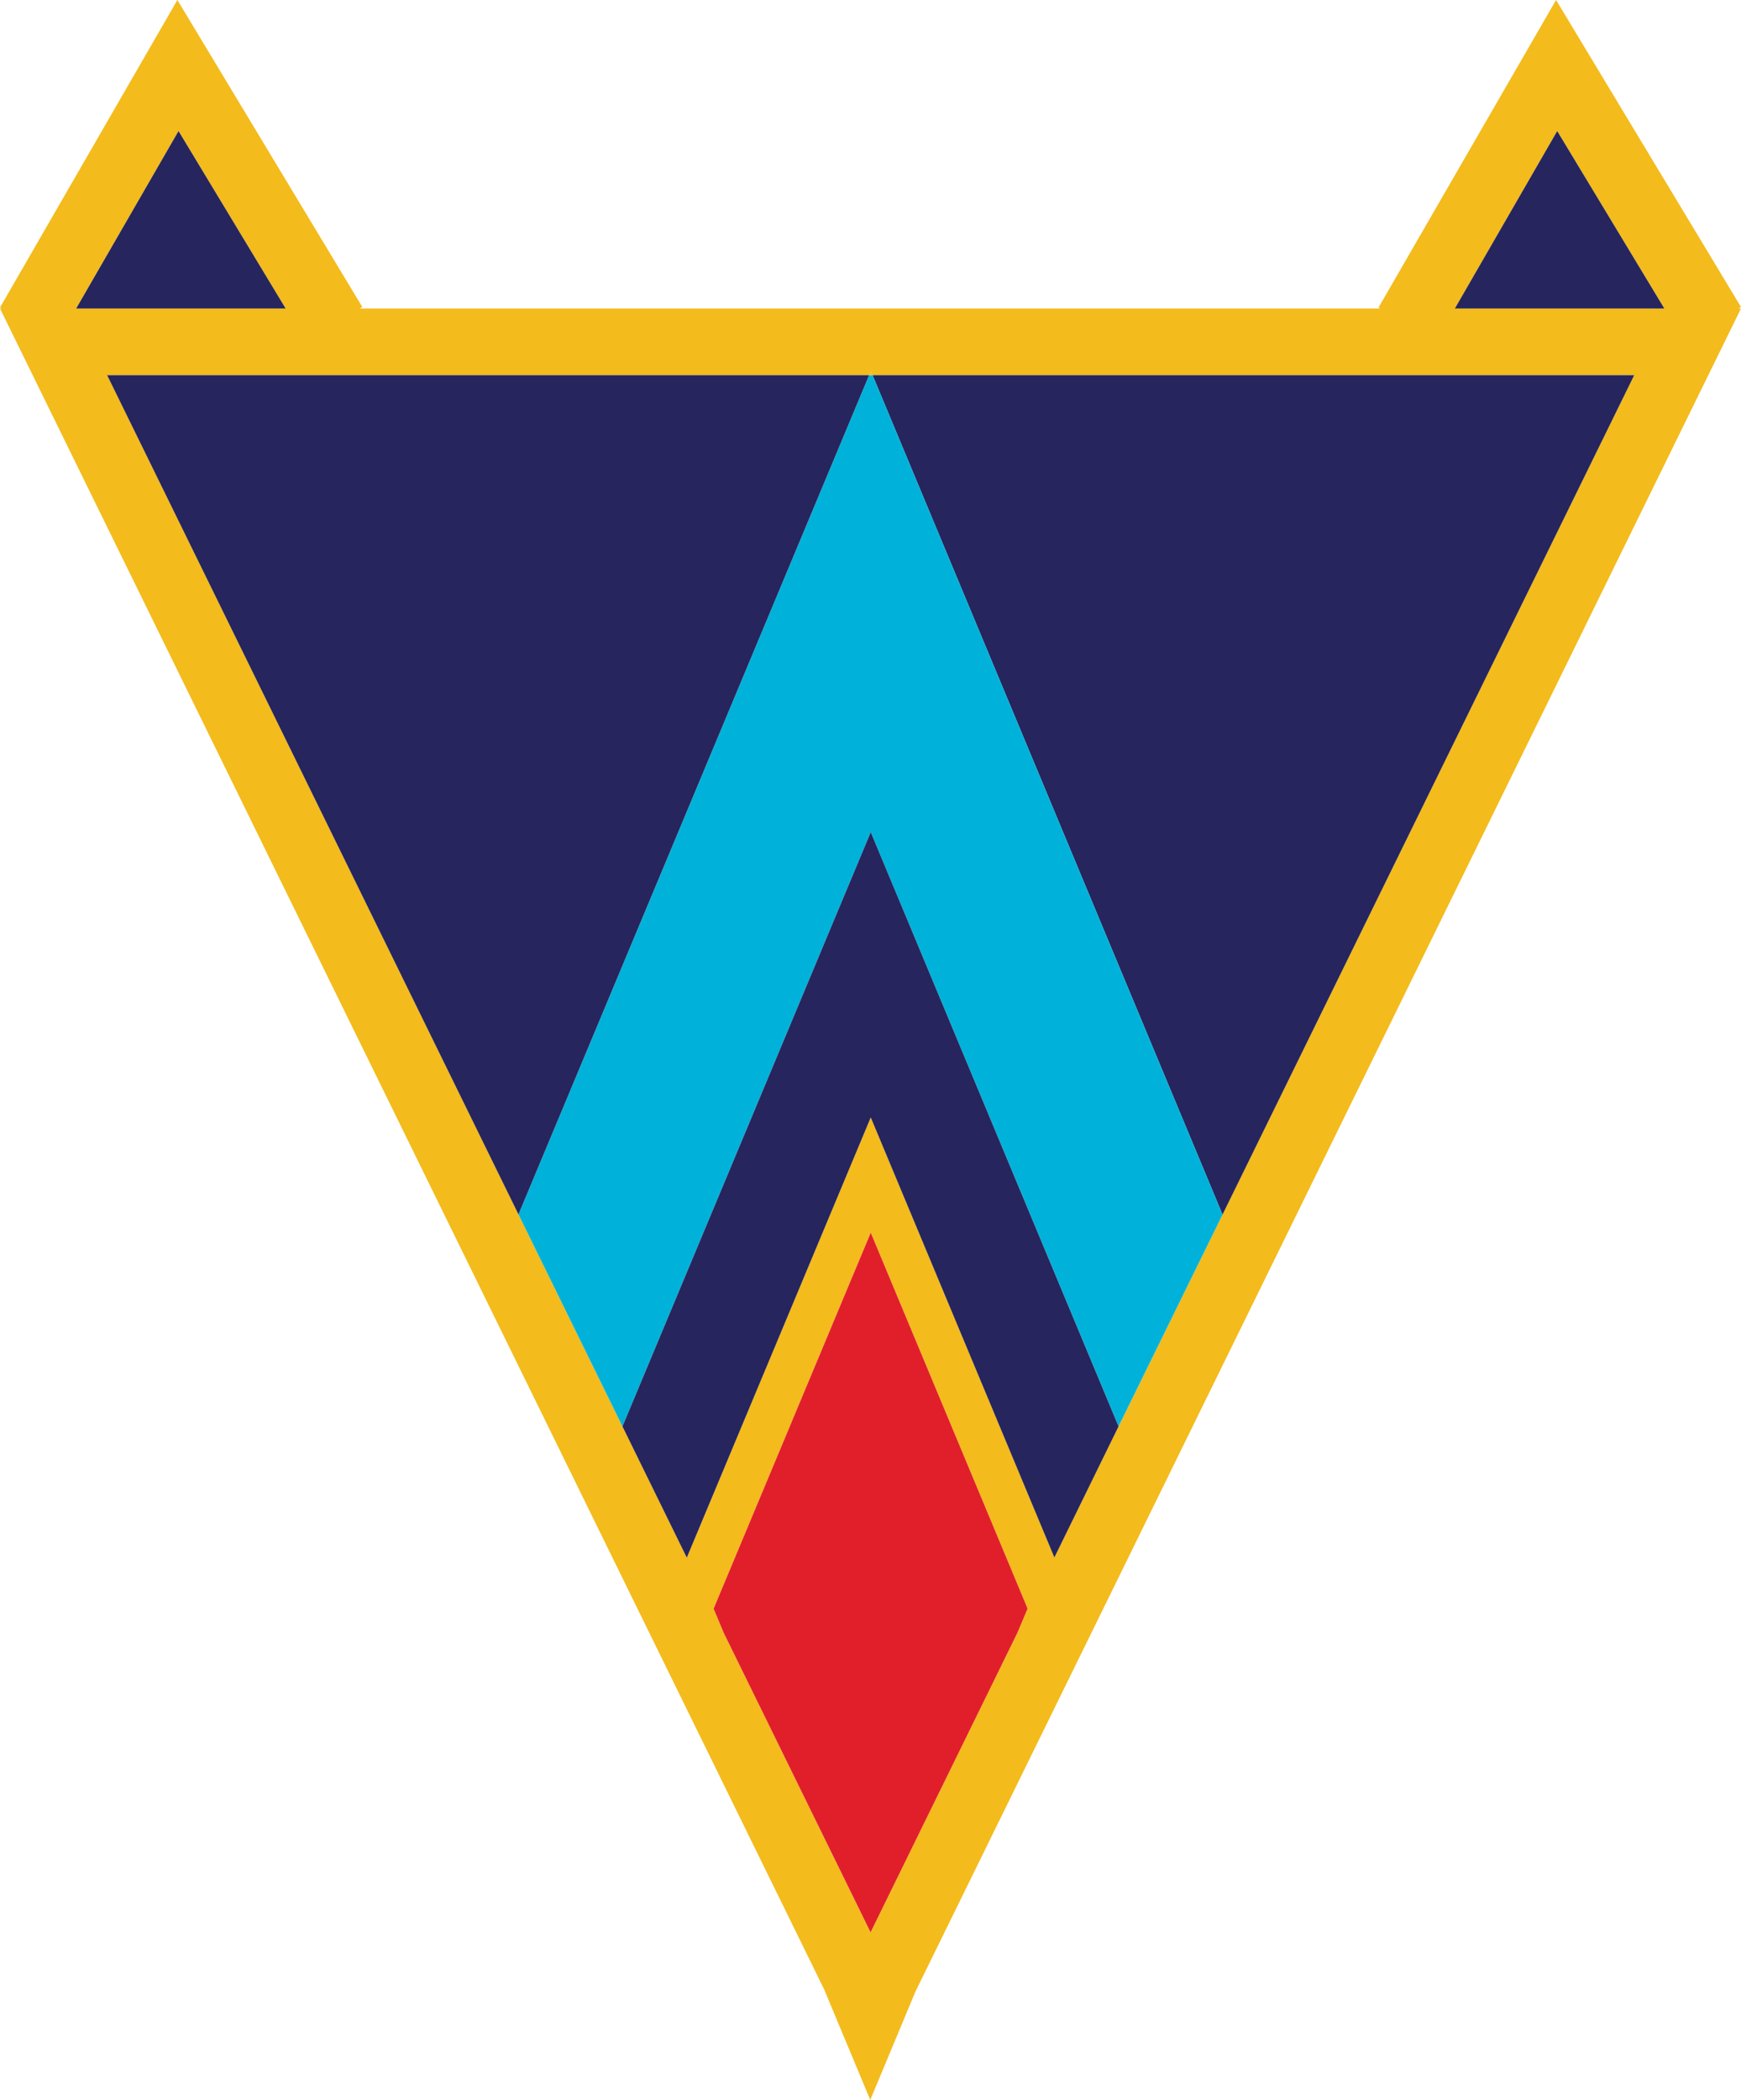 <svg id="Layer_2" data-name="Layer 2" xmlns="http://www.w3.org/2000/svg" viewBox="0 0 105.81 127.56"><defs><style>.cls-1{fill:#f3bb1c}.cls-4{fill:#26255e}</style></defs><g id="Layer_1-2" data-name="Layer 1"><path class="cls-1" d="M105.81 18.65 94.57 0 83.78 18.68l.11.06H21.86l.16-.09L10.78 0 0 18.68l.1.06H0l50.09 102.11 2.8 6.71 2.75-6.59 50.17-102.23h-.16l.16-.09ZM10.85 7.96l6.51 10.78H4.63l6.22-10.78Zm51.6 89.76-.61 1.45-8.93 18.21-8.92-18.18-.62-1.48 9.55-22.84 9.53 22.83ZM74.3 73.78l-6.32 12.87-3.9 7.96-11.16-26.73-11.18 26.74-3.91-7.97-6.32-12.88-25-50.98h46.31l.1-.26.11.26h46.29L74.3 73.78Zm14.12-55.04 6.22-10.78 6.51 10.78H88.42Z"/><path class="cls-4" d="M101.15 18.74H88.42l6.22-10.78 6.51 10.78zM99.32 22.79 74.3 73.78 53.03 22.79h46.29z"/><path style="fill:#00b2d9" d="m74.3 73.78-6.32 12.87-15.06-36.1-15.09 36.1-6.32-12.88 21.31-50.98h.21L74.3 73.78z"/><path class="cls-4" d="m67.98 86.65-3.9 7.96-11.16-26.73-11.18 26.74-3.91-7.97 15.09-36.1 15.06 36.1z"/><path style="fill:#e11f2a" d="M62.45 97.71v.01l-.61 1.45-8.93 18.21-8.92-18.18-.62-1.48 9.55-22.84 9.53 22.83z"/><path class="cls-1" d="M53.03 22.79h-.21l.1-.26.11.26z"/><path class="cls-4" d="M52.82 22.79 31.51 73.77l-25-50.98h46.31zM17.36 18.74H4.63l6.22-10.78 6.51 10.78z"/></g></svg>